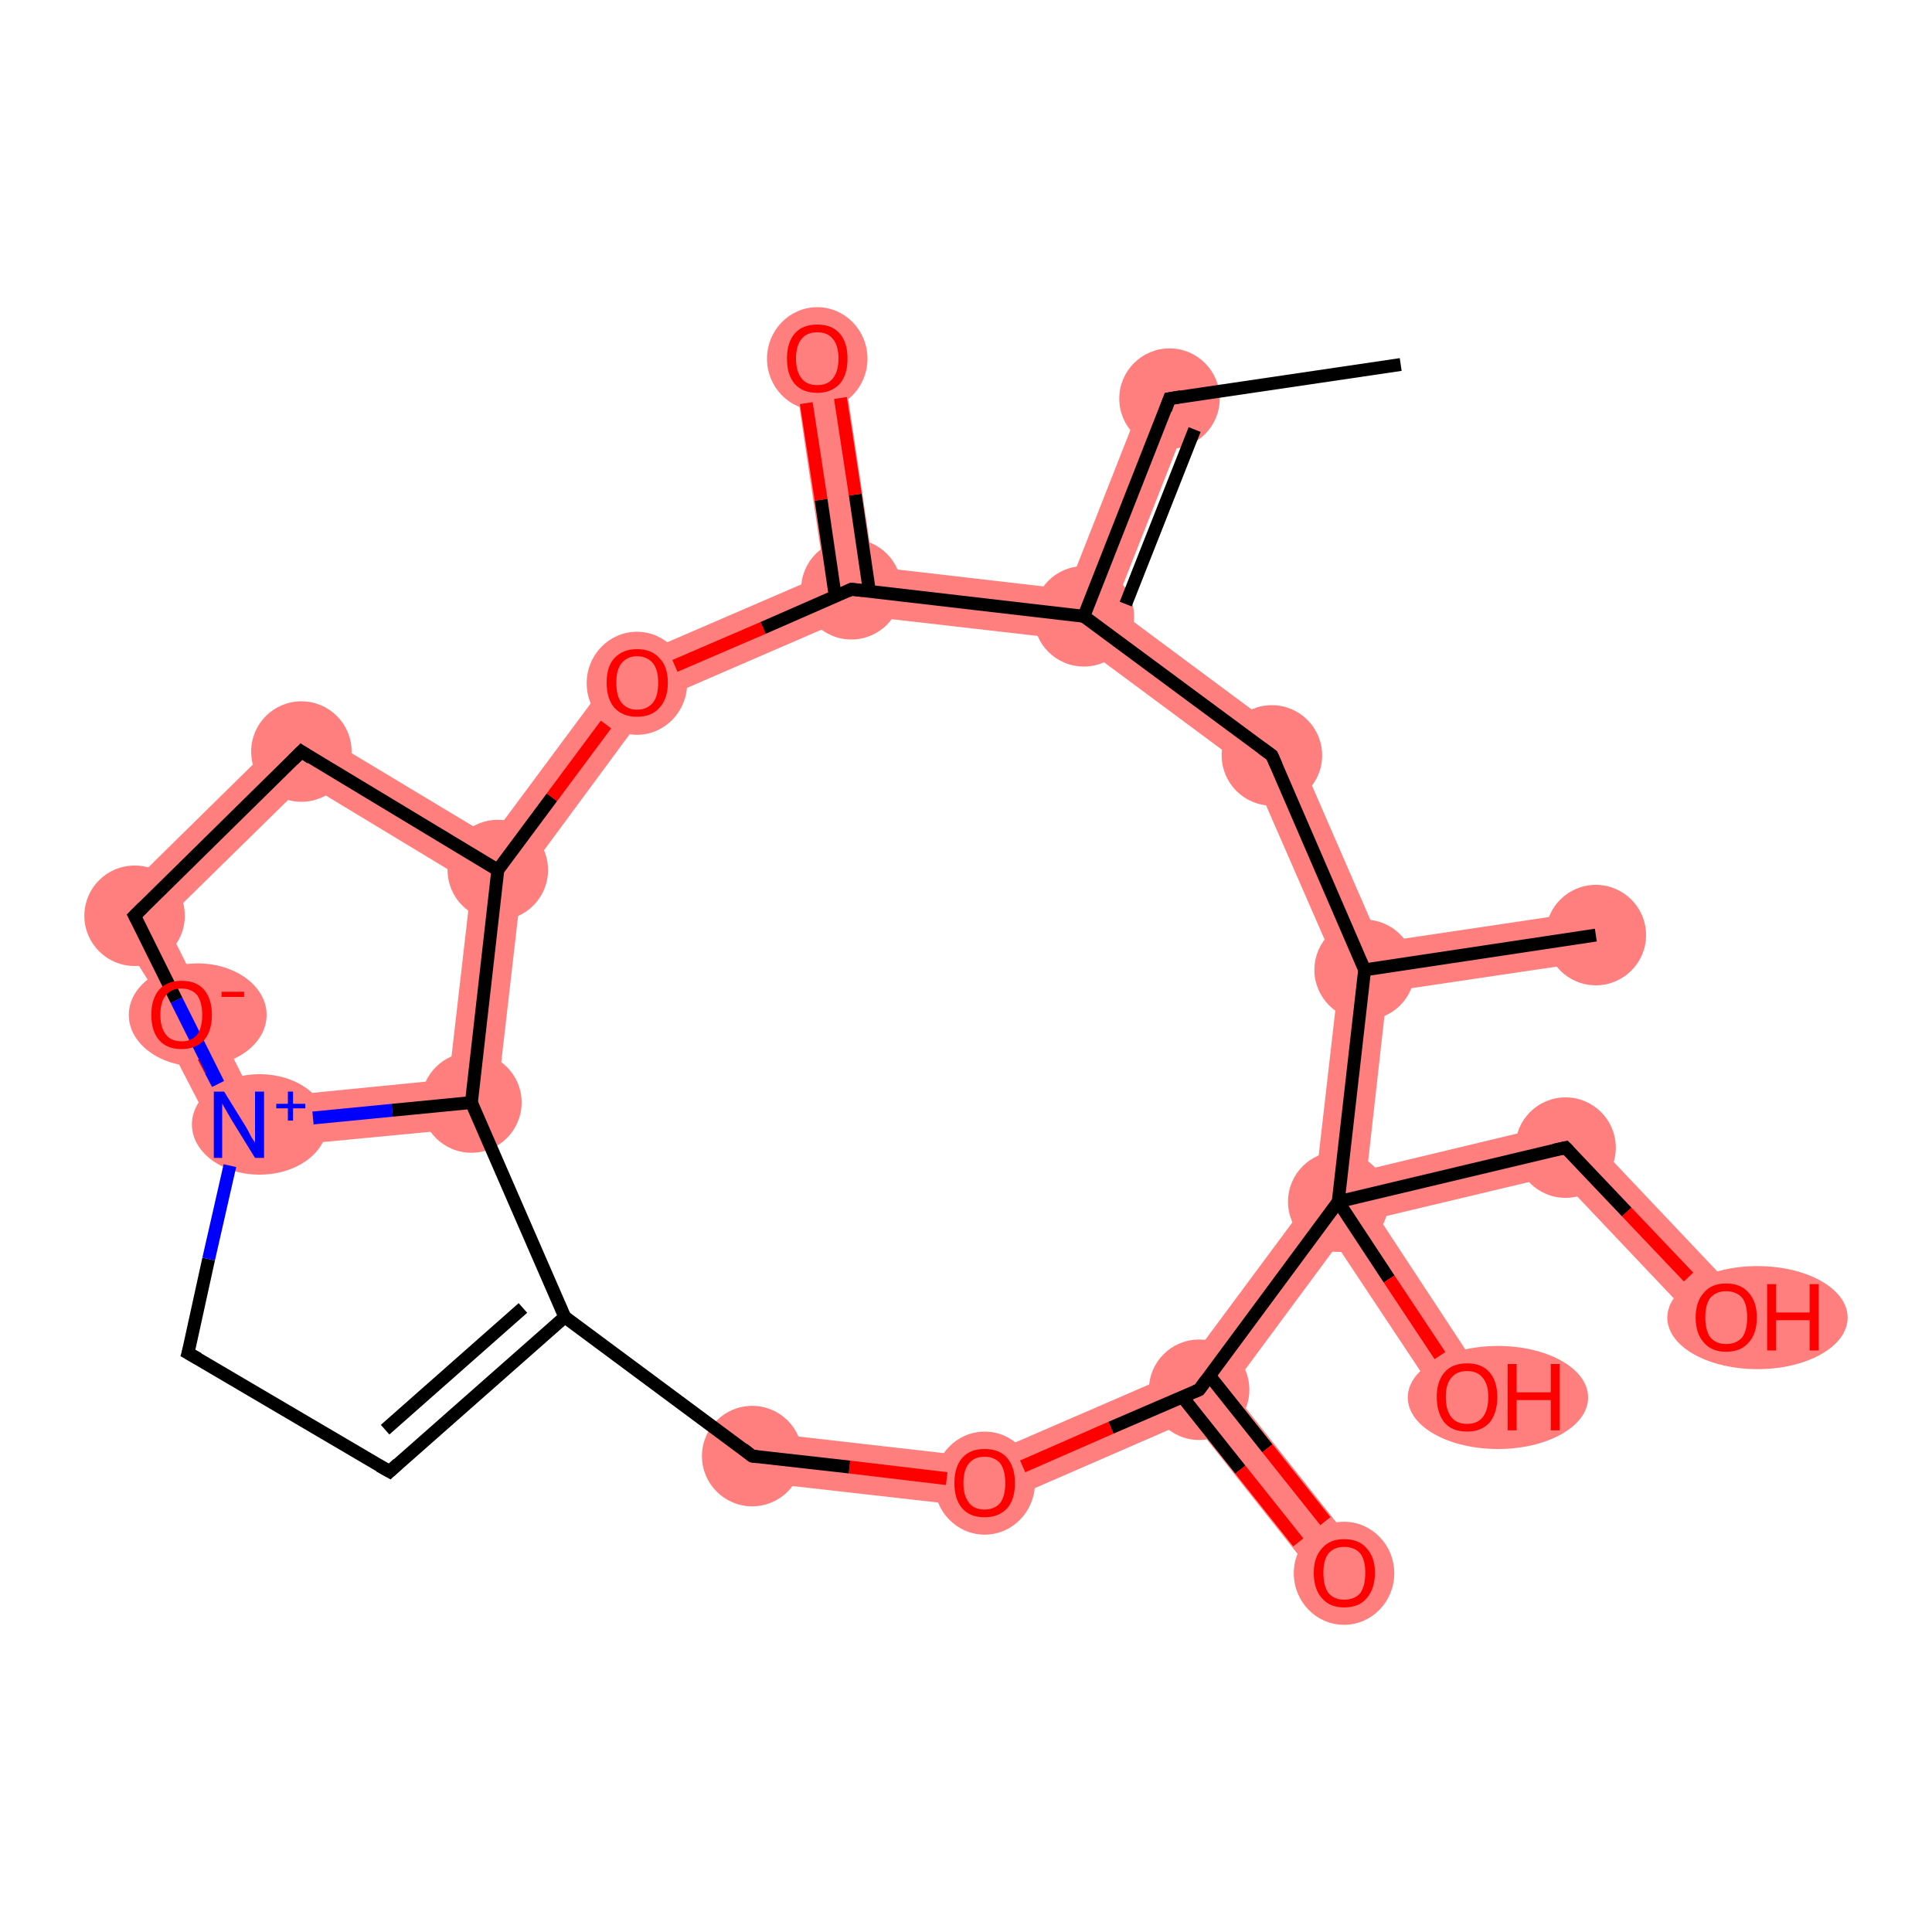 <?xml version='1.0' encoding='iso-8859-1'?>
<svg version='1.1' baseProfile='full'
              xmlns='http://www.w3.org/2000/svg'
                      xmlns:rdkit='http://www.rdkit.org/xml'
                      xmlns:xlink='http://www.w3.org/1999/xlink'
                  xml:space='preserve'
width='300px' height='300px' viewBox='0 0 300 300'>
<!-- END OF HEADER -->
<rect style='opacity:1.0;fill:#FFFFFF;stroke:none' width='300.0' height='300.0' x='0.0' y='0.0'> </rect>
<path class='bond-1 atom-1 atom-2' d='M 178.0,60.5 L 185.2,63.3 L 173.0,94.3 L 168.3,95.7 L 165.8,91.5 Z' style='fill:#FF7F7F;fill-rule:evenodd;fill-opacity:1;stroke:#FF7F7F;stroke-width:0.0px;stroke-linecap:butt;stroke-linejoin:miter;stroke-opacity:1;' />
<path class='bond-2 atom-2 atom-3' d='M 173.0,94.3 L 200.6,114.8 L 194.3,119.8 L 166.8,99.4 L 168.3,95.7 Z' style='fill:#FF7F7F;fill-rule:evenodd;fill-opacity:1;stroke:#FF7F7F;stroke-width:0.0px;stroke-linecap:butt;stroke-linejoin:miter;stroke-opacity:1;' />
<path class='bond-25 atom-2 atom-23' d='M 135.6,88.0 L 165.8,91.5 L 168.3,95.7 L 166.8,99.4 L 132.8,95.5 L 132.2,91.5 Z' style='fill:#FF7F7F;fill-rule:evenodd;fill-opacity:1;stroke:#FF7F7F;stroke-width:0.0px;stroke-linecap:butt;stroke-linejoin:miter;stroke-opacity:1;' />
<path class='bond-3 atom-3 atom-4' d='M 200.6,114.8 L 214.3,146.3 L 211.9,150.6 L 208.0,151.2 L 194.3,119.8 Z' style='fill:#FF7F7F;fill-rule:evenodd;fill-opacity:1;stroke:#FF7F7F;stroke-width:0.0px;stroke-linecap:butt;stroke-linejoin:miter;stroke-opacity:1;' />
<path class='bond-4 atom-4 atom-5' d='M 247.2,141.4 L 248.4,149.1 L 215.4,154.0 L 211.9,150.6 L 214.3,146.3 Z' style='fill:#FF7F7F;fill-rule:evenodd;fill-opacity:1;stroke:#FF7F7F;stroke-width:0.0px;stroke-linecap:butt;stroke-linejoin:miter;stroke-opacity:1;' />
<path class='bond-5 atom-4 atom-6' d='M 211.9,150.6 L 215.4,154.0 L 212.3,181.6 L 207.8,186.6 L 204.1,185.2 L 208.0,151.2 Z' style='fill:#FF7F7F;fill-rule:evenodd;fill-opacity:1;stroke:#FF7F7F;stroke-width:0.0px;stroke-linecap:butt;stroke-linejoin:miter;stroke-opacity:1;' />
<path class='bond-6 atom-6 atom-7' d='M 207.8,186.6 L 214.1,189.1 L 231.0,214.8 L 224.6,219.0 L 207.6,193.4 Z' style='fill:#FF7F7F;fill-rule:evenodd;fill-opacity:1;stroke:#FF7F7F;stroke-width:0.0px;stroke-linecap:butt;stroke-linejoin:miter;stroke-opacity:1;' />
<path class='bond-7 atom-6 atom-8' d='M 244.4,173.9 L 241.8,182.5 L 214.1,189.1 L 207.8,186.6 L 212.3,181.6 Z' style='fill:#FF7F7F;fill-rule:evenodd;fill-opacity:1;stroke:#FF7F7F;stroke-width:0.0px;stroke-linecap:butt;stroke-linejoin:miter;stroke-opacity:1;' />
<path class='bond-9 atom-6 atom-10' d='M 204.1,185.2 L 207.8,186.6 L 207.6,193.4 L 191.1,215.7 L 186.2,215.8 L 183.7,212.7 Z' style='fill:#FF7F7F;fill-rule:evenodd;fill-opacity:1;stroke:#FF7F7F;stroke-width:0.0px;stroke-linecap:butt;stroke-linejoin:miter;stroke-opacity:1;' />
<path class='bond-8 atom-8 atom-9' d='M 244.4,173.9 L 270.9,201.9 L 265.2,207.2 L 241.8,182.5 Z' style='fill:#FF7F7F;fill-rule:evenodd;fill-opacity:1;stroke:#FF7F7F;stroke-width:0.0px;stroke-linecap:butt;stroke-linejoin:miter;stroke-opacity:1;' />
<path class='bond-10 atom-10 atom-11' d='M 191.1,215.7 L 211.8,241.8 L 205.7,246.6 L 185.0,220.5 L 186.2,215.8 Z' style='fill:#FF7F7F;fill-rule:evenodd;fill-opacity:1;stroke:#FF7F7F;stroke-width:0.0px;stroke-linecap:butt;stroke-linejoin:miter;stroke-opacity:1;' />
<path class='bond-11 atom-10 atom-12' d='M 183.7,212.7 L 186.2,215.8 L 185.0,220.5 L 153.5,234.2 L 152.3,226.3 Z' style='fill:#FF7F7F;fill-rule:evenodd;fill-opacity:1;stroke:#FF7F7F;stroke-width:0.0px;stroke-linecap:butt;stroke-linejoin:miter;stroke-opacity:1;' />
<path class='bond-12 atom-12 atom-13' d='M 117.3,222.3 L 152.3,226.3 L 153.5,234.2 L 116.4,230.0 Z' style='fill:#FF7F7F;fill-rule:evenodd;fill-opacity:1;stroke:#FF7F7F;stroke-width:0.0px;stroke-linecap:butt;stroke-linejoin:miter;stroke-opacity:1;' />
<path class='bond-17 atom-17 atom-18' d='M 31.6,155.8 L 37.1,174.7 L 37.1,174.7 L 34.8,178.8 L 24.7,159.3 Z' style='fill:#FF7F7F;fill-rule:evenodd;fill-opacity:1;stroke:#FF7F7F;stroke-width:0.0px;stroke-linecap:butt;stroke-linejoin:miter;stroke-opacity:1;' />
<path class='bond-18 atom-17 atom-19' d='M 16.2,141.4 L 25.6,143.0 L 39.4,170.6 L 37.1,174.7 L 37.1,174.7 Z' style='fill:#FF7F7F;fill-rule:evenodd;fill-opacity:1;stroke:#FF7F7F;stroke-width:0.0px;stroke-linecap:butt;stroke-linejoin:miter;stroke-opacity:1;' />
<path class='bond-27 atom-17 atom-25' d='M 69.7,167.6 L 76.7,174.8 L 34.8,178.8 L 37.1,174.7 L 39.4,170.6 Z' style='fill:#FF7F7F;fill-rule:evenodd;fill-opacity:1;stroke:#FF7F7F;stroke-width:0.0px;stroke-linecap:butt;stroke-linejoin:miter;stroke-opacity:1;' />
<path class='bond-19 atom-19 atom-20' d='M 46.2,111.9 L 47.4,121.6 L 25.6,143.0 L 16.2,141.4 Z' style='fill:#FF7F7F;fill-rule:evenodd;fill-opacity:1;stroke:#FF7F7F;stroke-width:0.0px;stroke-linecap:butt;stroke-linejoin:miter;stroke-opacity:1;' />
<path class='bond-20 atom-20 atom-21' d='M 46.2,111.9 L 76.3,130.0 L 77.3,135.1 L 73.2,137.2 L 47.4,121.6 Z' style='fill:#FF7F7F;fill-rule:evenodd;fill-opacity:1;stroke:#FF7F7F;stroke-width:0.0px;stroke-linecap:butt;stroke-linejoin:miter;stroke-opacity:1;' />
<path class='bond-21 atom-21 atom-22' d='M 96.5,102.8 L 101.4,109.1 L 81.1,136.6 L 77.3,135.1 L 76.3,130.0 Z' style='fill:#FF7F7F;fill-rule:evenodd;fill-opacity:1;stroke:#FF7F7F;stroke-width:0.0px;stroke-linecap:butt;stroke-linejoin:miter;stroke-opacity:1;' />
<path class='bond-24 atom-21 atom-25' d='M 77.3,135.1 L 81.1,136.6 L 76.7,174.8 L 69.7,167.6 L 73.2,137.2 Z' style='fill:#FF7F7F;fill-rule:evenodd;fill-opacity:1;stroke:#FF7F7F;stroke-width:0.0px;stroke-linecap:butt;stroke-linejoin:miter;stroke-opacity:1;' />
<path class='bond-22 atom-22 atom-23' d='M 128.0,89.2 L 132.2,91.5 L 132.8,95.5 L 101.4,109.1 L 96.5,102.8 Z' style='fill:#FF7F7F;fill-rule:evenodd;fill-opacity:1;stroke:#FF7F7F;stroke-width:0.0px;stroke-linecap:butt;stroke-linejoin:miter;stroke-opacity:1;' />
<path class='bond-23 atom-23 atom-24' d='M 130.7,55.1 L 135.6,88.0 L 132.2,91.5 L 128.0,89.2 L 123.1,56.2 Z' style='fill:#FF7F7F;fill-rule:evenodd;fill-opacity:1;stroke:#FF7F7F;stroke-width:0.0px;stroke-linecap:butt;stroke-linejoin:miter;stroke-opacity:1;' />
<ellipse cx='181.6' cy='61.9' rx='7.3' ry='7.3' class='atom-1'  style='fill:#FF7F7F;fill-rule:evenodd;stroke:#FF7F7F;stroke-width:1.0px;stroke-linecap:butt;stroke-linejoin:miter;stroke-opacity:1' />
<ellipse cx='168.3' cy='95.7' rx='7.3' ry='7.3' class='atom-2'  style='fill:#FF7F7F;fill-rule:evenodd;stroke:#FF7F7F;stroke-width:1.0px;stroke-linecap:butt;stroke-linejoin:miter;stroke-opacity:1' />
<ellipse cx='197.5' cy='117.3' rx='7.3' ry='7.3' class='atom-3'  style='fill:#FF7F7F;fill-rule:evenodd;stroke:#FF7F7F;stroke-width:1.0px;stroke-linecap:butt;stroke-linejoin:miter;stroke-opacity:1' />
<ellipse cx='211.9' cy='150.6' rx='7.3' ry='7.3' class='atom-4'  style='fill:#FF7F7F;fill-rule:evenodd;stroke:#FF7F7F;stroke-width:1.0px;stroke-linecap:butt;stroke-linejoin:miter;stroke-opacity:1' />
<ellipse cx='247.8' cy='145.2' rx='7.3' ry='7.3' class='atom-5'  style='fill:#FF7F7F;fill-rule:evenodd;stroke:#FF7F7F;stroke-width:1.0px;stroke-linecap:butt;stroke-linejoin:miter;stroke-opacity:1' />
<ellipse cx='207.8' cy='186.6' rx='7.3' ry='7.3' class='atom-6'  style='fill:#FF7F7F;fill-rule:evenodd;stroke:#FF7F7F;stroke-width:1.0px;stroke-linecap:butt;stroke-linejoin:miter;stroke-opacity:1' />
<ellipse cx='232.6' cy='217.0' rx='13.5' ry='7.5' class='atom-7'  style='fill:#FF7F7F;fill-rule:evenodd;stroke:#FF7F7F;stroke-width:1.0px;stroke-linecap:butt;stroke-linejoin:miter;stroke-opacity:1' />
<ellipse cx='243.1' cy='178.2' rx='7.3' ry='7.3' class='atom-8'  style='fill:#FF7F7F;fill-rule:evenodd;stroke:#FF7F7F;stroke-width:1.0px;stroke-linecap:butt;stroke-linejoin:miter;stroke-opacity:1' />
<ellipse cx='272.9' cy='204.6' rx='13.5' ry='7.5' class='atom-9'  style='fill:#FF7F7F;fill-rule:evenodd;stroke:#FF7F7F;stroke-width:1.0px;stroke-linecap:butt;stroke-linejoin:miter;stroke-opacity:1' />
<ellipse cx='186.2' cy='215.8' rx='7.3' ry='7.3' class='atom-10'  style='fill:#FF7F7F;fill-rule:evenodd;stroke:#FF7F7F;stroke-width:1.0px;stroke-linecap:butt;stroke-linejoin:miter;stroke-opacity:1' />
<ellipse cx='208.7' cy='244.3' rx='7.3' ry='7.5' class='atom-11'  style='fill:#FF7F7F;fill-rule:evenodd;stroke:#FF7F7F;stroke-width:1.0px;stroke-linecap:butt;stroke-linejoin:miter;stroke-opacity:1' />
<ellipse cx='152.9' cy='230.3' rx='7.3' ry='7.5' class='atom-12'  style='fill:#FF7F7F;fill-rule:evenodd;stroke:#FF7F7F;stroke-width:1.0px;stroke-linecap:butt;stroke-linejoin:miter;stroke-opacity:1' />
<ellipse cx='116.8' cy='226.1' rx='7.3' ry='7.3' class='atom-13'  style='fill:#FF7F7F;fill-rule:evenodd;stroke:#FF7F7F;stroke-width:1.0px;stroke-linecap:butt;stroke-linejoin:miter;stroke-opacity:1' />
<ellipse cx='40.3' cy='174.6' rx='10.0' ry='7.3' class='atom-17'  style='fill:#FF7F7F;fill-rule:evenodd;stroke:#FF7F7F;stroke-width:1.0px;stroke-linecap:butt;stroke-linejoin:miter;stroke-opacity:1' />
<ellipse cx='30.7' cy='157.6' rx='10.2' ry='7.5' class='atom-18'  style='fill:#FF7F7F;fill-rule:evenodd;stroke:#FF7F7F;stroke-width:1.0px;stroke-linecap:butt;stroke-linejoin:miter;stroke-opacity:1' />
<ellipse cx='20.9' cy='142.2' rx='7.3' ry='7.3' class='atom-19'  style='fill:#FF7F7F;fill-rule:evenodd;stroke:#FF7F7F;stroke-width:1.0px;stroke-linecap:butt;stroke-linejoin:miter;stroke-opacity:1' />
<ellipse cx='46.8' cy='116.7' rx='7.3' ry='7.3' class='atom-20'  style='fill:#FF7F7F;fill-rule:evenodd;stroke:#FF7F7F;stroke-width:1.0px;stroke-linecap:butt;stroke-linejoin:miter;stroke-opacity:1' />
<ellipse cx='77.3' cy='135.1' rx='7.3' ry='7.3' class='atom-21'  style='fill:#FF7F7F;fill-rule:evenodd;stroke:#FF7F7F;stroke-width:1.0px;stroke-linecap:butt;stroke-linejoin:miter;stroke-opacity:1' />
<ellipse cx='98.9' cy='106.1' rx='7.3' ry='7.5' class='atom-22'  style='fill:#FF7F7F;fill-rule:evenodd;stroke:#FF7F7F;stroke-width:1.0px;stroke-linecap:butt;stroke-linejoin:miter;stroke-opacity:1' />
<ellipse cx='132.2' cy='91.5' rx='7.3' ry='7.3' class='atom-23'  style='fill:#FF7F7F;fill-rule:evenodd;stroke:#FF7F7F;stroke-width:1.0px;stroke-linecap:butt;stroke-linejoin:miter;stroke-opacity:1' />
<ellipse cx='126.9' cy='55.7' rx='7.3' ry='7.5' class='atom-24'  style='fill:#FF7F7F;fill-rule:evenodd;stroke:#FF7F7F;stroke-width:1.0px;stroke-linecap:butt;stroke-linejoin:miter;stroke-opacity:1' />
<ellipse cx='73.2' cy='171.2' rx='7.3' ry='7.3' class='atom-25'  style='fill:#FF7F7F;fill-rule:evenodd;stroke:#FF7F7F;stroke-width:1.0px;stroke-linecap:butt;stroke-linejoin:miter;stroke-opacity:1' />
<path class='bond-0 atom-0 atom-1' d='M 217.5,56.6 L 181.6,61.9' style='fill:none;fill-rule:evenodd;stroke:#000000;stroke-width:2.0px;stroke-linecap:butt;stroke-linejoin:miter;stroke-opacity:1' />
<path class='bond-1 atom-1 atom-2' d='M 181.6,61.9 L 168.3,95.7' style='fill:none;fill-rule:evenodd;stroke:#000000;stroke-width:2.0px;stroke-linecap:butt;stroke-linejoin:miter;stroke-opacity:1' />
<path class='bond-1 atom-1 atom-2' d='M 185.5,66.7 L 174.8,93.8' style='fill:none;fill-rule:evenodd;stroke:#000000;stroke-width:2.0px;stroke-linecap:butt;stroke-linejoin:miter;stroke-opacity:1' />
<path class='bond-2 atom-2 atom-3' d='M 168.3,95.7 L 197.5,117.3' style='fill:none;fill-rule:evenodd;stroke:#000000;stroke-width:2.0px;stroke-linecap:butt;stroke-linejoin:miter;stroke-opacity:1' />
<path class='bond-3 atom-3 atom-4' d='M 197.5,117.3 L 211.9,150.6' style='fill:none;fill-rule:evenodd;stroke:#000000;stroke-width:2.0px;stroke-linecap:butt;stroke-linejoin:miter;stroke-opacity:1' />
<path class='bond-4 atom-4 atom-5' d='M 211.9,150.6 L 247.8,145.2' style='fill:none;fill-rule:evenodd;stroke:#000000;stroke-width:2.0px;stroke-linecap:butt;stroke-linejoin:miter;stroke-opacity:1' />
<path class='bond-5 atom-4 atom-6' d='M 211.9,150.6 L 207.8,186.6' style='fill:none;fill-rule:evenodd;stroke:#000000;stroke-width:2.0px;stroke-linecap:butt;stroke-linejoin:miter;stroke-opacity:1' />
<path class='bond-6 atom-6 atom-7' d='M 207.8,186.6 L 215.7,198.6' style='fill:none;fill-rule:evenodd;stroke:#000000;stroke-width:2.0px;stroke-linecap:butt;stroke-linejoin:miter;stroke-opacity:1' />
<path class='bond-6 atom-6 atom-7' d='M 215.7,198.6 L 223.6,210.5' style='fill:none;fill-rule:evenodd;stroke:#FF0000;stroke-width:2.0px;stroke-linecap:butt;stroke-linejoin:miter;stroke-opacity:1' />
<path class='bond-7 atom-6 atom-8' d='M 207.8,186.6 L 243.1,178.2' style='fill:none;fill-rule:evenodd;stroke:#000000;stroke-width:2.0px;stroke-linecap:butt;stroke-linejoin:miter;stroke-opacity:1' />
<path class='bond-8 atom-8 atom-9' d='M 243.1,178.2 L 252.6,188.2' style='fill:none;fill-rule:evenodd;stroke:#000000;stroke-width:2.0px;stroke-linecap:butt;stroke-linejoin:miter;stroke-opacity:1' />
<path class='bond-8 atom-8 atom-9' d='M 252.6,188.2 L 262.2,198.3' style='fill:none;fill-rule:evenodd;stroke:#FF0000;stroke-width:2.0px;stroke-linecap:butt;stroke-linejoin:miter;stroke-opacity:1' />
<path class='bond-9 atom-6 atom-10' d='M 207.8,186.6 L 186.2,215.8' style='fill:none;fill-rule:evenodd;stroke:#000000;stroke-width:2.0px;stroke-linecap:butt;stroke-linejoin:miter;stroke-opacity:1' />
<path class='bond-10 atom-10 atom-11' d='M 183.6,216.9 L 192.6,228.2' style='fill:none;fill-rule:evenodd;stroke:#000000;stroke-width:2.0px;stroke-linecap:butt;stroke-linejoin:miter;stroke-opacity:1' />
<path class='bond-10 atom-10 atom-11' d='M 192.6,228.2 L 201.6,239.5' style='fill:none;fill-rule:evenodd;stroke:#FF0000;stroke-width:2.0px;stroke-linecap:butt;stroke-linejoin:miter;stroke-opacity:1' />
<path class='bond-10 atom-10 atom-11' d='M 187.8,213.6 L 196.8,224.9' style='fill:none;fill-rule:evenodd;stroke:#000000;stroke-width:2.0px;stroke-linecap:butt;stroke-linejoin:miter;stroke-opacity:1' />
<path class='bond-10 atom-10 atom-11' d='M 196.8,224.9 L 205.8,236.2' style='fill:none;fill-rule:evenodd;stroke:#FF0000;stroke-width:2.0px;stroke-linecap:butt;stroke-linejoin:miter;stroke-opacity:1' />
<path class='bond-11 atom-10 atom-12' d='M 186.2,215.8 L 172.5,221.7' style='fill:none;fill-rule:evenodd;stroke:#000000;stroke-width:2.0px;stroke-linecap:butt;stroke-linejoin:miter;stroke-opacity:1' />
<path class='bond-11 atom-10 atom-12' d='M 172.5,221.7 L 158.8,227.7' style='fill:none;fill-rule:evenodd;stroke:#FF0000;stroke-width:2.0px;stroke-linecap:butt;stroke-linejoin:miter;stroke-opacity:1' />
<path class='bond-12 atom-12 atom-13' d='M 147.0,229.6 L 131.9,227.8' style='fill:none;fill-rule:evenodd;stroke:#FF0000;stroke-width:2.0px;stroke-linecap:butt;stroke-linejoin:miter;stroke-opacity:1' />
<path class='bond-12 atom-12 atom-13' d='M 131.9,227.8 L 116.8,226.1' style='fill:none;fill-rule:evenodd;stroke:#000000;stroke-width:2.0px;stroke-linecap:butt;stroke-linejoin:miter;stroke-opacity:1' />
<path class='bond-13 atom-13 atom-14' d='M 116.8,226.1 L 87.7,204.5' style='fill:none;fill-rule:evenodd;stroke:#000000;stroke-width:2.0px;stroke-linecap:butt;stroke-linejoin:miter;stroke-opacity:1' />
<path class='bond-14 atom-14 atom-15' d='M 87.7,204.5 L 60.5,228.5' style='fill:none;fill-rule:evenodd;stroke:#000000;stroke-width:2.0px;stroke-linecap:butt;stroke-linejoin:miter;stroke-opacity:1' />
<path class='bond-14 atom-14 atom-15' d='M 81.2,203.1 L 59.8,222.0' style='fill:none;fill-rule:evenodd;stroke:#000000;stroke-width:2.0px;stroke-linecap:butt;stroke-linejoin:miter;stroke-opacity:1' />
<path class='bond-15 atom-15 atom-16' d='M 60.5,228.5 L 29.2,210.1' style='fill:none;fill-rule:evenodd;stroke:#000000;stroke-width:2.0px;stroke-linecap:butt;stroke-linejoin:miter;stroke-opacity:1' />
<path class='bond-16 atom-16 atom-17' d='M 29.2,210.1 L 32.4,195.5' style='fill:none;fill-rule:evenodd;stroke:#000000;stroke-width:2.0px;stroke-linecap:butt;stroke-linejoin:miter;stroke-opacity:1' />
<path class='bond-16 atom-16 atom-17' d='M 32.4,195.5 L 35.7,181.0' style='fill:none;fill-rule:evenodd;stroke:#0000FF;stroke-width:2.0px;stroke-linecap:butt;stroke-linejoin:miter;stroke-opacity:1' />
<path class='bond-17 atom-17 atom-18' d='M 33.8,168.3 L 32.7,166.2' style='fill:none;fill-rule:evenodd;stroke:#0000FF;stroke-width:2.0px;stroke-linecap:butt;stroke-linejoin:miter;stroke-opacity:1' />
<path class='bond-17 atom-17 atom-18' d='M 32.7,166.2 L 31.6,164.1' style='fill:none;fill-rule:evenodd;stroke:#FF0000;stroke-width:2.0px;stroke-linecap:butt;stroke-linejoin:miter;stroke-opacity:1' />
<path class='bond-18 atom-17 atom-19' d='M 33.9,168.3 L 27.4,155.3' style='fill:none;fill-rule:evenodd;stroke:#0000FF;stroke-width:2.0px;stroke-linecap:butt;stroke-linejoin:miter;stroke-opacity:1' />
<path class='bond-18 atom-17 atom-19' d='M 27.4,155.3 L 20.9,142.2' style='fill:none;fill-rule:evenodd;stroke:#000000;stroke-width:2.0px;stroke-linecap:butt;stroke-linejoin:miter;stroke-opacity:1' />
<path class='bond-19 atom-19 atom-20' d='M 20.9,142.2 L 46.8,116.7' style='fill:none;fill-rule:evenodd;stroke:#000000;stroke-width:2.0px;stroke-linecap:butt;stroke-linejoin:miter;stroke-opacity:1' />
<path class='bond-20 atom-20 atom-21' d='M 46.8,116.7 L 77.3,135.1' style='fill:none;fill-rule:evenodd;stroke:#000000;stroke-width:2.0px;stroke-linecap:butt;stroke-linejoin:miter;stroke-opacity:1' />
<path class='bond-21 atom-21 atom-22' d='M 77.3,135.1 L 85.7,123.8' style='fill:none;fill-rule:evenodd;stroke:#000000;stroke-width:2.0px;stroke-linecap:butt;stroke-linejoin:miter;stroke-opacity:1' />
<path class='bond-21 atom-21 atom-22' d='M 85.7,123.8 L 94.1,112.5' style='fill:none;fill-rule:evenodd;stroke:#FF0000;stroke-width:2.0px;stroke-linecap:butt;stroke-linejoin:miter;stroke-opacity:1' />
<path class='bond-22 atom-22 atom-23' d='M 104.8,103.4 L 118.5,97.5' style='fill:none;fill-rule:evenodd;stroke:#FF0000;stroke-width:2.0px;stroke-linecap:butt;stroke-linejoin:miter;stroke-opacity:1' />
<path class='bond-22 atom-22 atom-23' d='M 118.5,97.5 L 132.2,91.5' style='fill:none;fill-rule:evenodd;stroke:#000000;stroke-width:2.0px;stroke-linecap:butt;stroke-linejoin:miter;stroke-opacity:1' />
<path class='bond-23 atom-23 atom-24' d='M 135.0,91.8 L 132.8,76.8' style='fill:none;fill-rule:evenodd;stroke:#000000;stroke-width:2.0px;stroke-linecap:butt;stroke-linejoin:miter;stroke-opacity:1' />
<path class='bond-23 atom-23 atom-24' d='M 132.8,76.8 L 130.5,61.8' style='fill:none;fill-rule:evenodd;stroke:#FF0000;stroke-width:2.0px;stroke-linecap:butt;stroke-linejoin:miter;stroke-opacity:1' />
<path class='bond-23 atom-23 atom-24' d='M 129.7,92.6 L 127.5,77.6' style='fill:none;fill-rule:evenodd;stroke:#000000;stroke-width:2.0px;stroke-linecap:butt;stroke-linejoin:miter;stroke-opacity:1' />
<path class='bond-23 atom-23 atom-24' d='M 127.5,77.6 L 125.2,62.6' style='fill:none;fill-rule:evenodd;stroke:#FF0000;stroke-width:2.0px;stroke-linecap:butt;stroke-linejoin:miter;stroke-opacity:1' />
<path class='bond-24 atom-21 atom-25' d='M 77.3,135.1 L 73.2,171.2' style='fill:none;fill-rule:evenodd;stroke:#000000;stroke-width:2.0px;stroke-linecap:butt;stroke-linejoin:miter;stroke-opacity:1' />
<path class='bond-25 atom-23 atom-2' d='M 132.2,91.5 L 168.3,95.7' style='fill:none;fill-rule:evenodd;stroke:#000000;stroke-width:2.0px;stroke-linecap:butt;stroke-linejoin:miter;stroke-opacity:1' />
<path class='bond-26 atom-25 atom-14' d='M 73.2,171.2 L 87.7,204.5' style='fill:none;fill-rule:evenodd;stroke:#000000;stroke-width:2.0px;stroke-linecap:butt;stroke-linejoin:miter;stroke-opacity:1' />
<path class='bond-27 atom-25 atom-17' d='M 73.2,171.2 L 60.9,172.4' style='fill:none;fill-rule:evenodd;stroke:#000000;stroke-width:2.0px;stroke-linecap:butt;stroke-linejoin:miter;stroke-opacity:1' />
<path class='bond-27 atom-25 atom-17' d='M 60.9,172.4 L 48.6,173.6' style='fill:none;fill-rule:evenodd;stroke:#0000FF;stroke-width:2.0px;stroke-linecap:butt;stroke-linejoin:miter;stroke-opacity:1' />
<path d='M 183.4,61.6 L 181.6,61.9 L 181.0,63.6' style='fill:none;stroke:#000000;stroke-width:2.0px;stroke-linecap:butt;stroke-linejoin:miter;stroke-opacity:1;' />
<path d='M 196.0,116.2 L 197.5,117.3 L 198.2,118.9' style='fill:none;stroke:#000000;stroke-width:2.0px;stroke-linecap:butt;stroke-linejoin:miter;stroke-opacity:1;' />
<path d='M 241.3,178.6 L 243.1,178.2 L 243.6,178.7' style='fill:none;stroke:#000000;stroke-width:2.0px;stroke-linecap:butt;stroke-linejoin:miter;stroke-opacity:1;' />
<path d='M 187.3,214.3 L 186.2,215.8 L 185.5,216.1' style='fill:none;stroke:#000000;stroke-width:2.0px;stroke-linecap:butt;stroke-linejoin:miter;stroke-opacity:1;' />
<path d='M 117.6,226.2 L 116.8,226.1 L 115.4,225.0' style='fill:none;stroke:#000000;stroke-width:2.0px;stroke-linecap:butt;stroke-linejoin:miter;stroke-opacity:1;' />
<path d='M 61.8,227.3 L 60.5,228.5 L 58.9,227.6' style='fill:none;stroke:#000000;stroke-width:2.0px;stroke-linecap:butt;stroke-linejoin:miter;stroke-opacity:1;' />
<path d='M 30.8,211.0 L 29.2,210.1 L 29.4,209.4' style='fill:none;stroke:#000000;stroke-width:2.0px;stroke-linecap:butt;stroke-linejoin:miter;stroke-opacity:1;' />
<path d='M 21.2,142.8 L 20.9,142.2 L 22.2,140.9' style='fill:none;stroke:#000000;stroke-width:2.0px;stroke-linecap:butt;stroke-linejoin:miter;stroke-opacity:1;' />
<path d='M 45.5,118.0 L 46.8,116.7 L 48.3,117.7' style='fill:none;stroke:#000000;stroke-width:2.0px;stroke-linecap:butt;stroke-linejoin:miter;stroke-opacity:1;' />
<path d='M 131.6,91.8 L 132.2,91.5 L 134.0,91.7' style='fill:none;stroke:#000000;stroke-width:2.0px;stroke-linecap:butt;stroke-linejoin:miter;stroke-opacity:1;' />
<path class='atom-7' d='M 223.1 216.9
Q 223.1 214.5, 224.3 213.1
Q 225.5 211.7, 227.8 211.7
Q 230.1 211.7, 231.3 213.1
Q 232.5 214.5, 232.5 216.9
Q 232.5 219.4, 231.3 220.9
Q 230.0 222.3, 227.8 222.3
Q 225.5 222.3, 224.3 220.9
Q 223.1 219.4, 223.1 216.9
M 227.8 221.1
Q 229.4 221.1, 230.2 220.1
Q 231.1 219.0, 231.1 216.9
Q 231.1 214.9, 230.2 213.9
Q 229.4 212.9, 227.8 212.9
Q 226.2 212.9, 225.4 213.9
Q 224.5 214.9, 224.5 216.9
Q 224.5 219.0, 225.4 220.1
Q 226.2 221.1, 227.8 221.1
' fill='#FF0000'/>
<path class='atom-7' d='M 234.1 211.8
L 235.5 211.8
L 235.5 216.2
L 240.8 216.2
L 240.8 211.8
L 242.2 211.8
L 242.2 222.1
L 240.8 222.1
L 240.8 217.4
L 235.5 217.4
L 235.5 222.1
L 234.1 222.1
L 234.1 211.8
' fill='#FF0000'/>
<path class='atom-9' d='M 263.3 204.6
Q 263.3 202.1, 264.6 200.7
Q 265.8 199.3, 268.0 199.3
Q 270.3 199.3, 271.5 200.7
Q 272.8 202.1, 272.8 204.6
Q 272.8 207.1, 271.5 208.5
Q 270.3 209.9, 268.0 209.9
Q 265.8 209.9, 264.6 208.5
Q 263.3 207.1, 263.3 204.6
M 268.0 208.7
Q 269.6 208.7, 270.5 207.7
Q 271.3 206.6, 271.3 204.6
Q 271.3 202.5, 270.5 201.5
Q 269.6 200.5, 268.0 200.5
Q 266.5 200.5, 265.6 201.5
Q 264.8 202.5, 264.8 204.6
Q 264.8 206.6, 265.6 207.7
Q 266.5 208.7, 268.0 208.7
' fill='#FF0000'/>
<path class='atom-9' d='M 274.4 199.4
L 275.8 199.4
L 275.8 203.8
L 281.0 203.8
L 281.0 199.4
L 282.4 199.4
L 282.4 209.7
L 281.0 209.7
L 281.0 205.0
L 275.8 205.0
L 275.8 209.7
L 274.4 209.7
L 274.4 199.4
' fill='#FF0000'/>
<path class='atom-11' d='M 204.0 244.2
Q 204.0 241.8, 205.3 240.4
Q 206.5 239.0, 208.7 239.0
Q 211.0 239.0, 212.2 240.4
Q 213.5 241.8, 213.5 244.2
Q 213.5 246.7, 212.2 248.2
Q 211.0 249.6, 208.7 249.6
Q 206.5 249.6, 205.3 248.2
Q 204.0 246.8, 204.0 244.2
M 208.7 248.4
Q 210.3 248.4, 211.2 247.4
Q 212.0 246.3, 212.0 244.2
Q 212.0 242.2, 211.2 241.2
Q 210.3 240.2, 208.7 240.2
Q 207.2 240.2, 206.3 241.2
Q 205.5 242.2, 205.5 244.2
Q 205.5 246.3, 206.3 247.4
Q 207.2 248.4, 208.7 248.4
' fill='#FF0000'/>
<path class='atom-12' d='M 148.2 230.3
Q 148.2 227.8, 149.4 226.4
Q 150.6 225.0, 152.9 225.0
Q 155.2 225.0, 156.4 226.4
Q 157.6 227.8, 157.6 230.3
Q 157.6 232.8, 156.4 234.2
Q 155.1 235.6, 152.9 235.6
Q 150.6 235.6, 149.4 234.2
Q 148.2 232.8, 148.2 230.3
M 152.9 234.4
Q 154.4 234.4, 155.3 233.4
Q 156.1 232.3, 156.1 230.3
Q 156.1 228.3, 155.3 227.2
Q 154.4 226.2, 152.9 226.2
Q 151.3 226.2, 150.5 227.2
Q 149.6 228.2, 149.6 230.3
Q 149.6 232.3, 150.5 233.4
Q 151.3 234.4, 152.9 234.4
' fill='#FF0000'/>
<path class='atom-17' d='M 34.8 169.5
L 38.2 175.0
Q 38.5 175.5, 39.0 176.5
Q 39.6 177.4, 39.6 177.5
L 39.6 169.5
L 41.0 169.5
L 41.0 179.8
L 39.6 179.8
L 35.9 173.8
Q 35.5 173.1, 35.1 172.4
Q 34.6 171.6, 34.5 171.3
L 34.5 179.8
L 33.2 179.8
L 33.2 169.5
L 34.8 169.5
' fill='#0000FF'/>
<path class='atom-17' d='M 42.9 171.4
L 44.7 171.4
L 44.7 169.5
L 45.5 169.5
L 45.5 171.4
L 47.4 171.4
L 47.4 172.1
L 45.5 172.1
L 45.5 174.0
L 44.7 174.0
L 44.7 172.1
L 42.9 172.1
L 42.9 171.4
' fill='#0000FF'/>
<path class='atom-18' d='M 23.5 157.6
Q 23.5 155.1, 24.7 153.7
Q 25.9 152.3, 28.2 152.3
Q 30.5 152.3, 31.7 153.7
Q 32.9 155.1, 32.9 157.6
Q 32.9 160.1, 31.7 161.5
Q 30.4 162.9, 28.2 162.9
Q 25.9 162.9, 24.7 161.5
Q 23.5 160.1, 23.5 157.6
M 28.2 161.7
Q 29.7 161.7, 30.6 160.7
Q 31.4 159.6, 31.4 157.6
Q 31.4 155.6, 30.6 154.5
Q 29.7 153.5, 28.2 153.5
Q 26.6 153.5, 25.8 154.5
Q 24.9 155.5, 24.9 157.6
Q 24.9 159.6, 25.8 160.7
Q 26.6 161.7, 28.2 161.7
' fill='#FF0000'/>
<path class='atom-18' d='M 34.4 154.0
L 37.9 154.0
L 37.9 154.8
L 34.4 154.8
L 34.4 154.0
' fill='#FF0000'/>
<path class='atom-22' d='M 94.2 106.0
Q 94.2 103.5, 95.4 102.2
Q 96.7 100.8, 98.9 100.8
Q 101.2 100.8, 102.4 102.2
Q 103.7 103.5, 103.7 106.0
Q 103.7 108.5, 102.4 109.9
Q 101.2 111.3, 98.9 111.3
Q 96.7 111.3, 95.4 109.9
Q 94.2 108.5, 94.2 106.0
M 98.9 110.2
Q 100.5 110.2, 101.4 109.1
Q 102.2 108.1, 102.2 106.0
Q 102.2 104.0, 101.4 103.0
Q 100.5 101.9, 98.9 101.9
Q 97.4 101.9, 96.5 103.0
Q 95.7 104.0, 95.7 106.0
Q 95.7 108.1, 96.5 109.1
Q 97.4 110.2, 98.9 110.2
' fill='#FF0000'/>
<path class='atom-24' d='M 122.2 55.7
Q 122.2 53.2, 123.4 51.8
Q 124.6 50.4, 126.9 50.4
Q 129.2 50.4, 130.4 51.8
Q 131.6 53.2, 131.6 55.7
Q 131.6 58.2, 130.4 59.6
Q 129.1 61.0, 126.9 61.0
Q 124.6 61.0, 123.4 59.6
Q 122.2 58.2, 122.2 55.7
M 126.9 59.8
Q 128.5 59.8, 129.3 58.8
Q 130.2 57.7, 130.2 55.7
Q 130.2 53.6, 129.3 52.6
Q 128.5 51.6, 126.9 51.6
Q 125.3 51.6, 124.5 52.6
Q 123.6 53.6, 123.6 55.7
Q 123.6 57.7, 124.5 58.8
Q 125.3 59.8, 126.9 59.8
' fill='#FF0000'/>
</svg>
